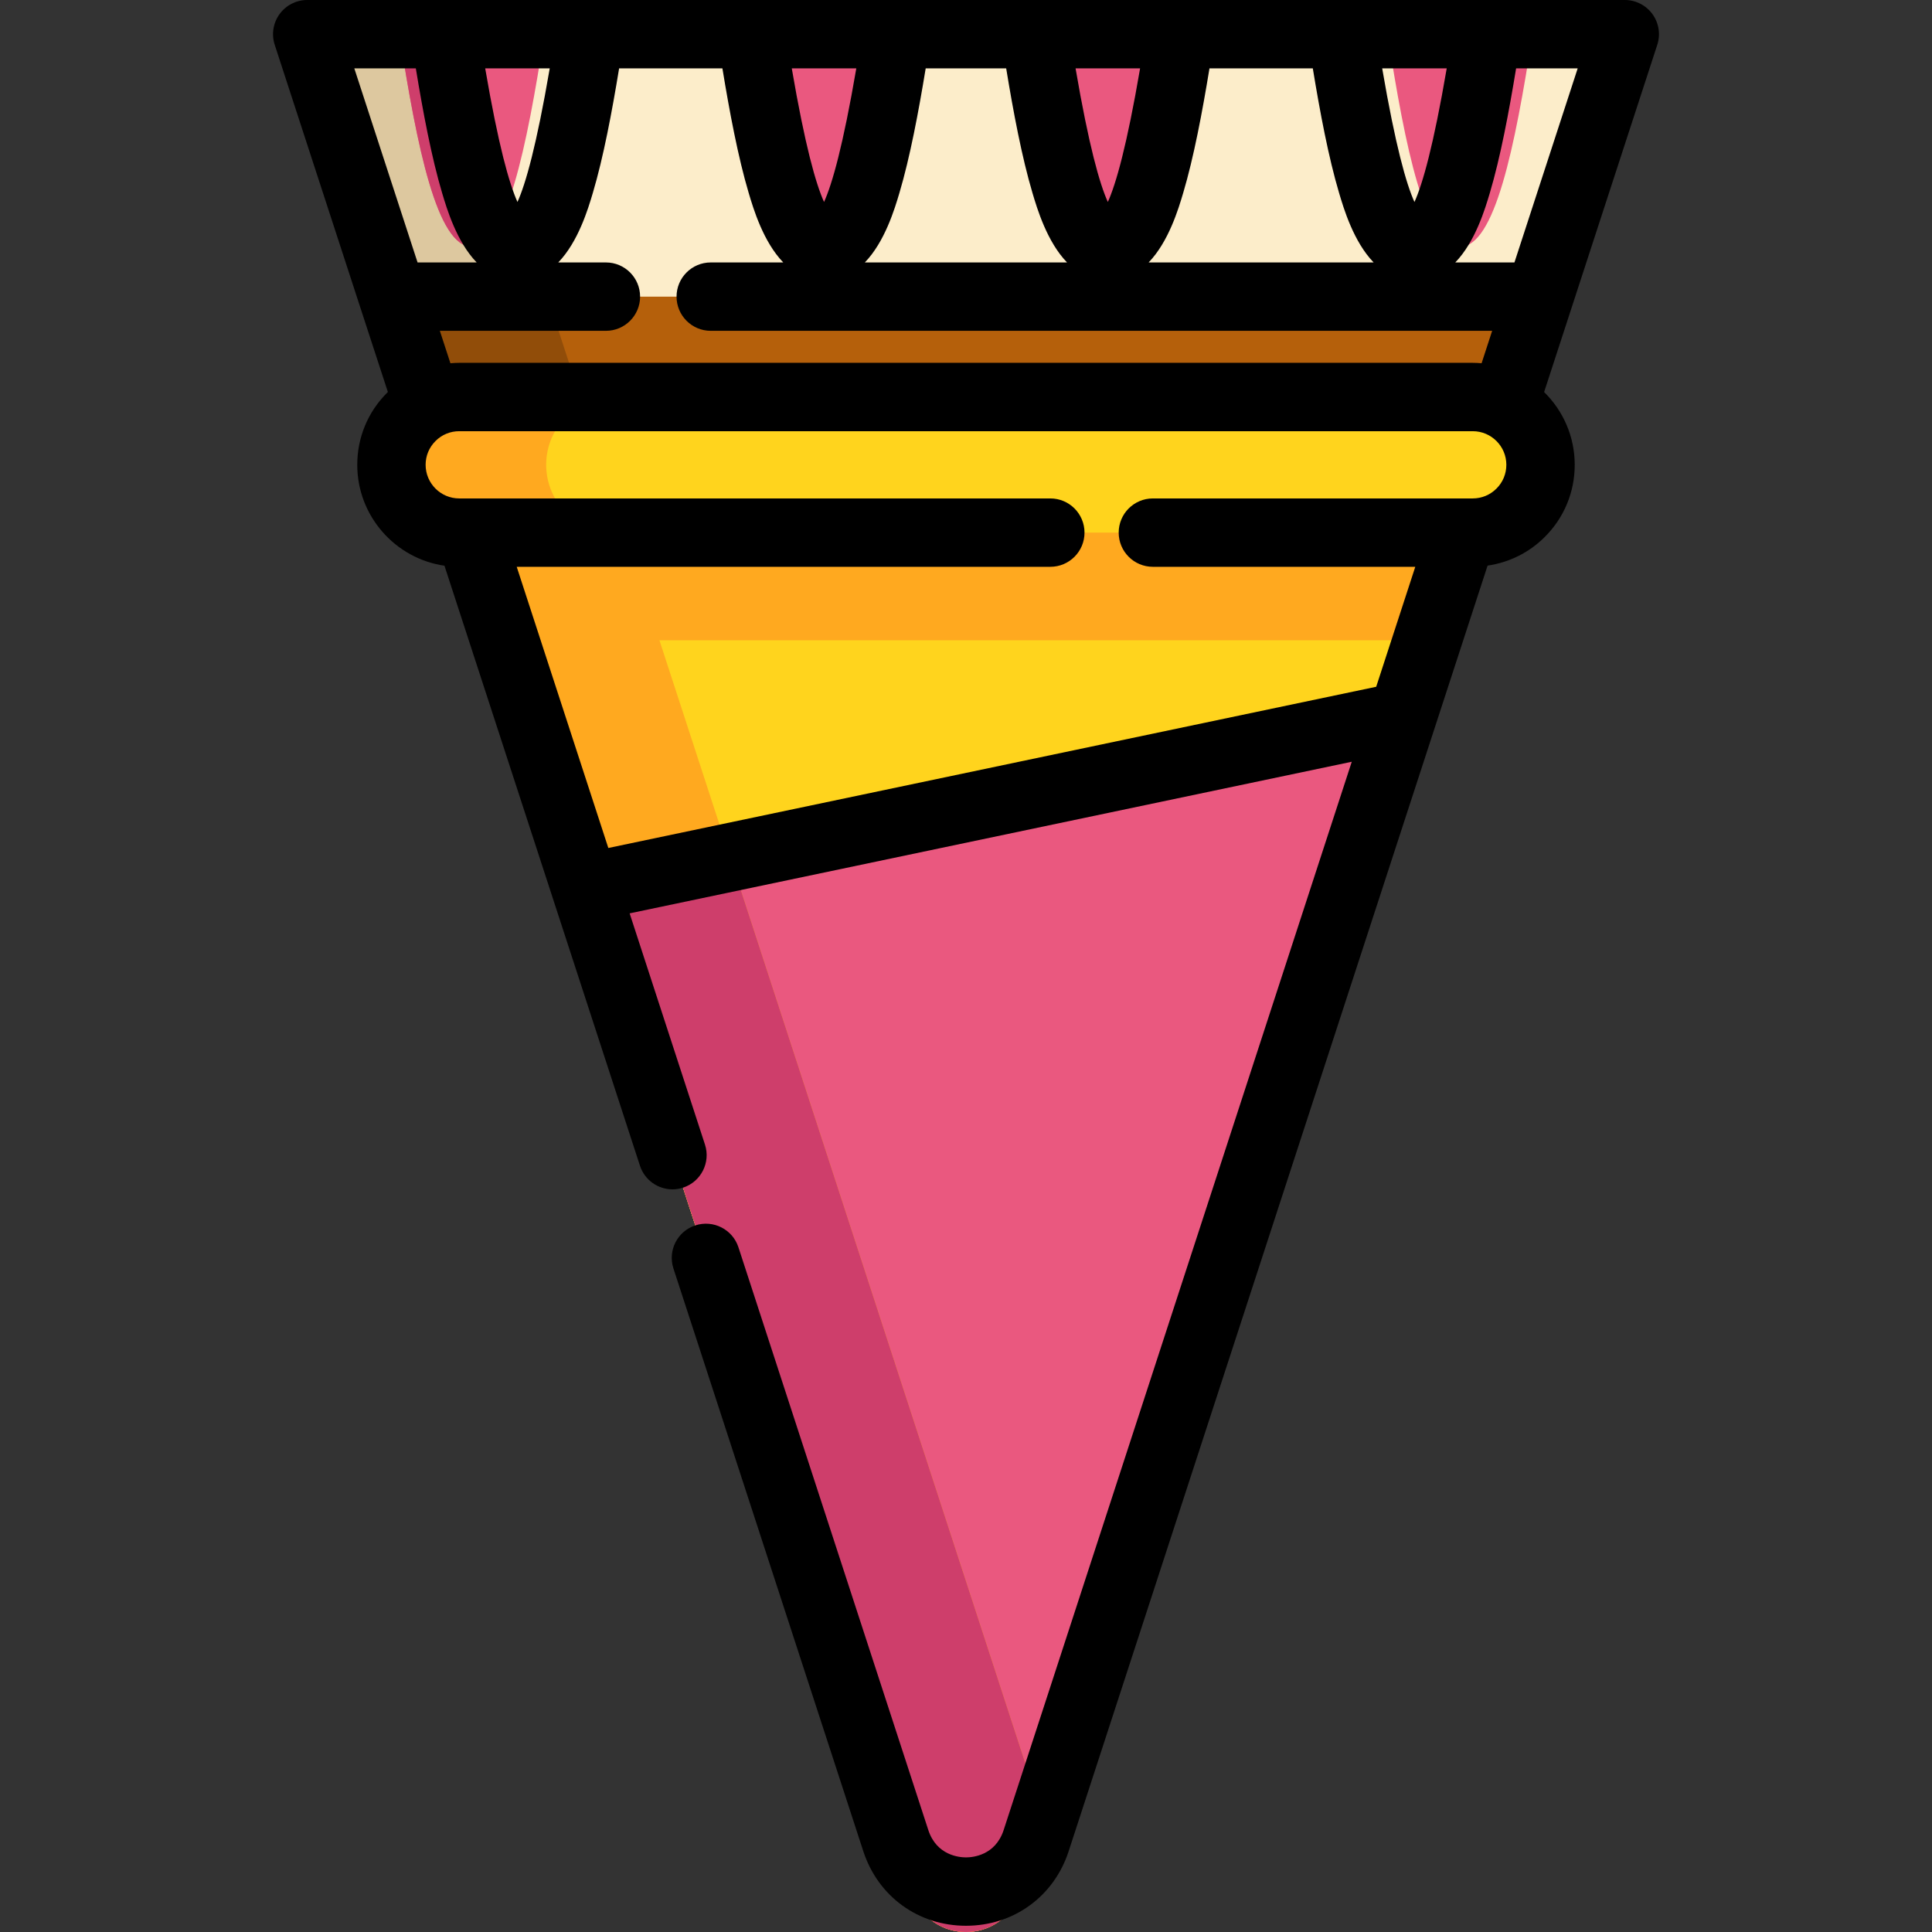 <?xml version="1.0" encoding="iso-8859-1"?>
<!-- Generator: Adobe Illustrator 19.0.0, SVG Export Plug-In . SVG Version: 6.00 Build 0)  -->
<svg xmlns="http://www.w3.org/2000/svg" xmlns:xlink="http://www.w3.org/1999/xlink" version="1.1" id="Layer_1" x="0px" y="0px" viewBox="0 0 512 512" style="enable-background:new 0 0 512 512;" xml:space="preserve">
<rect x="0" y="0" width="512" height="512" fill="#333333" stroke="none"/>
<path style="fill:#FCEDCA;" d="M430.58,9.061l-22.661,69.553l-8.673,26.599L274.595,487.788c-5.866,18.001-31.332,18.001-37.196,0  L112.746,105.213l-8.673-26.599L81.412,9.061C81.412,9.061,430.58,9.061,430.58,9.061z"/>
<path id="SVGCleanerId_0" style="fill:#DDC89F;" d="M153.753,105.213l-8.673-26.599L122.419,9.061H81.412l22.661,69.553  l8.673,26.599l124.651,382.574c5.866,18.001,31.332,18.001,37.196,0l1.905-5.848L153.753,105.213z"/>
<g>
	<path id="SVGCleanerId_0_1_" style="fill:#DDC89F;" d="M153.753,105.213l-8.673-26.599L122.419,9.061H81.412l22.661,69.553   l8.673,26.599l124.651,382.574c5.866,18.001,31.332,18.001,37.196,0l1.905-5.848L153.753,105.213z"/>
</g>
<path style="fill:#B5600B;" d="M407.919,78.614l-8.673,26.599L278.982,474.321c-7.249,22.248-38.723,22.248-45.972,0  L112.746,105.213l-8.673-26.599C104.073,78.614,407.919,78.614,407.919,78.614z"/>
<path style="fill:#914D09;" d="M274.017,474.321L153.753,105.213l-8.673-26.599h-41.007l8.673,26.599L233.01,474.321  c6.604,20.269,33.309,22.063,43.49,5.4C275.507,478.093,274.662,476.299,274.017,474.321z"/>
<path style="fill:#FFD41D;" d="M399.246,105.213l-9.301,28.532l-2.416,7.405l-9.289,28.532l-6.559,20.112L270.02,501.829  c-2.211,6.789-8.117,10.171-14.024,10.171s-11.814-3.382-14.024-10.171L155.12,235.26l-21.369-65.579l-11.705-35.936l-9.301-28.532  L399.246,105.213L399.246,105.213z"/>
<path style="fill:#EA587F;" d="M105.848,9.061c4.699,30.235,10.026,56.326,19.206,56.326s14.507-26.092,19.206-56.326"/>
<path style="fill:#CE3E6B;" d="M125.055,65.387c4.339,0,7.815-5.832,10.774-15.169L122.419,9.061h-16.571  C110.547,39.296,115.874,65.387,125.055,65.387z"/>
<g>
	<path style="fill:#EA587F;" d="M280.42,9.061c4.699,30.235,10.026,56.326,19.206,56.326s14.507-26.092,19.206-56.326"/>
	<path style="fill:#EA587F;" d="M367.718,9.061c4.699,30.235,10.014,56.326,19.206,56.326c9.192,0,14.507-26.092,19.206-56.326"/>
	<path style="fill:#EA587F;" d="M193.134,9.061c4.699,30.235,10.026,56.326,19.206,56.326c9.18,0,14.507-26.092,19.206-56.326"/>
</g>
<polygon style="fill:#FFA91F;" points="389.945,133.745 378.24,169.681 133.752,169.681 122.047,133.745 "/>
<path style="fill:#EA587F;" d="M371.681,189.793L270.02,501.829c-2.211,6.789-8.117,10.171-14.024,10.171  s-11.814-3.382-14.024-10.171L155.12,235.26l100.875-21.175L371.681,189.793z"/>
<path style="fill:#FFA91F;" d="M196.128,235.26l-21.369-65.579l-11.705-35.936l-9.301-28.532h-41.007l9.301,28.532l11.705,35.936  l21.369,65.579l86.851,266.569c2.211,6.789,8.117,10.171,14.024,10.171s11.814-3.382,14.024-10.171l6.479-19.888L196.128,235.26z"/>
<path style="fill:#CE3E6B;" d="M155.12,235.26l86.851,266.569c2.211,6.789,8.117,10.171,14.024,10.171  c5.907,0,11.814-3.382,14.024-10.171l6.479-19.888l-82.997-254.738L155.12,235.26z"/>
<path style="fill:#FFD41D;" d="M408.257,123.175c0,4.965-2.005,9.458-5.267,12.708c-3.249,3.249-7.731,5.267-12.695,5.267H121.697  c-9.917,0-17.962-8.045-17.962-17.974c0-4.965,2.005-9.446,5.267-12.695c3.249-3.261,7.731-5.267,12.695-5.267h268.598  C400.212,105.213,408.257,113.258,408.257,123.175z"/>
<path style="fill:#FFA91F;" d="M144.742,123.175c0-4.965,2.005-9.446,5.267-12.695c3.249-3.261,7.731-5.267,12.695-5.267h-41.007  c-4.965,0-9.446,2.005-12.695,5.267c-3.261,3.249-5.267,7.731-5.267,12.695c0,9.929,8.045,17.974,17.962,17.974h41.007  C152.787,141.149,144.742,133.104,144.742,123.175z"/>
<path d="M416.595,81.225l22.602-69.358c0.899-2.759,0.423-5.781-1.283-8.128C436.211,1.389,433.485,0,430.585,0H81.417  c-2.901,0-5.627,1.389-7.331,3.737c-1.706,2.348-2.182,5.371-1.283,8.128l22.615,69.416c0.007,0.023,0.016,0.046,0.023,0.07  l0.023,0.07l7.33,22.471c-0.06,0.059-0.127,0.11-0.186,0.169c-5.114,5.096-7.931,11.884-7.931,19.113  c0,13.577,10.057,24.845,23.11,26.746l51.809,159.011c1.247,3.826,4.796,6.256,8.611,6.256c0.93,0,1.876-0.145,2.808-0.448  c4.757-1.55,7.358-6.663,5.808-11.42l-19.962-61.268l191.37-40.179l-92.254,283.114c-2.188,6.719-8.186,7.243-9.973,7.243  c-0.001,0-0.002,0-0.004,0c-1.793,0-7.795-0.524-9.987-7.245l-50.318-154.438c-1.551-4.758-6.665-7.358-11.42-5.808  c-4.757,1.55-7.358,6.663-5.808,11.42l50.318,154.441c3.914,11.999,14.594,19.749,27.214,19.749c0.002,0,0.006,0,0.008,0  c12.617-0.004,23.293-7.757,27.197-19.751l111.021-340.705c5.718-0.831,11.006-3.437,15.16-7.592  c5.116-5.096,7.933-11.889,7.933-19.125c0-7.542-3.109-14.37-8.11-19.276l7.316-22.45C416.547,81.374,416.574,81.299,416.595,81.225  z M401.343,69.553h-15.681c5.317-5.507,7.912-14.227,9.155-18.408c2.806-9.427,5.073-21.491,6.966-33.026h16.32L401.343,69.553z   M238.348,51.147c2.811-9.44,5.078-21.5,6.97-33.028h21.332c1.89,11.527,4.159,23.586,6.97,33.028  c1.244,4.179,3.84,12.9,9.156,18.407H229.19C234.508,64.046,237.104,55.326,238.348,51.147z M218.38,53.528  c-2.179-4.808-5.048-14.958-8.551-35.408h17.101C223.428,38.568,220.56,48.72,218.38,53.528z M285.036,18.119h17.102  c-3.503,20.45-6.372,30.601-8.55,35.408C291.408,48.72,288.539,38.57,285.036,18.119z M313.554,51.147  c2.811-9.442,5.079-21.501,6.97-33.028h27.384c1.893,11.536,4.16,23.6,6.966,33.026c1.243,4.179,3.838,12.901,9.155,18.408h-59.631  C309.714,64.046,312.31,55.326,313.554,51.147z M366.294,18.119h17.102c-3.505,20.465-6.373,30.614-8.551,35.417  C372.667,48.733,369.8,38.584,366.294,18.119z M145.685,18.119c-3.503,20.45-6.372,30.601-8.551,35.408  c-2.179-4.808-5.047-14.959-8.551-35.408H145.685z M110.198,18.119c1.892,11.527,4.16,23.588,6.97,33.028  c1.244,4.179,3.84,12.9,9.156,18.407H110.66L93.896,18.119H110.198z M396.583,129.477c-1.685,1.685-3.917,2.613-6.289,2.613h-84.77  c-5.005,0-9.06,4.056-9.06,9.06c0,5.003,4.055,9.06,9.06,9.06h69.539l-10.359,31.792l-203.491,42.724l-24.278-74.516h141.411  c5.005,0,9.06-4.056,9.06-9.06s-4.055-9.06-9.06-9.06h-156.65c-4.909,0-8.903-3.999-8.903-8.915c0-2.376,0.924-4.606,2.625-6.301  c1.672-1.678,3.902-2.602,6.278-2.602h268.598c4.908,0,8.903,3.993,8.903,8.903C399.197,125.56,398.275,127.793,396.583,129.477z   M390.295,96.153H121.697c-0.784,0-1.559,0.048-2.331,0.114l-2.801-8.595h44.008c5.003,0,9.06-4.056,9.06-9.06  s-4.056-9.06-9.06-9.06h-12.627c5.316-5.507,7.912-14.227,9.156-18.407c2.811-9.441,5.078-21.5,6.97-33.028h27.373  c1.892,11.527,4.159,23.586,6.97,33.028c1.244,4.179,3.84,12.9,9.156,18.407h-19.216c-5.003,0-9.06,4.056-9.06,9.06  s4.056,9.06,9.06,9.06h207.083l-2.799,8.59C391.865,96.195,391.085,96.153,390.295,96.153z"/>
<g>
</g>
<g>
</g>
<g>
</g>
<g>
</g>
<g>
</g>
<g>
</g>
<g>
</g>
<g>
</g>
<g>
</g>
<g>
</g>
<g>
</g>
<g>
</g>
<g>
</g>
<g>
</g>
<g>
</g>
</svg>
